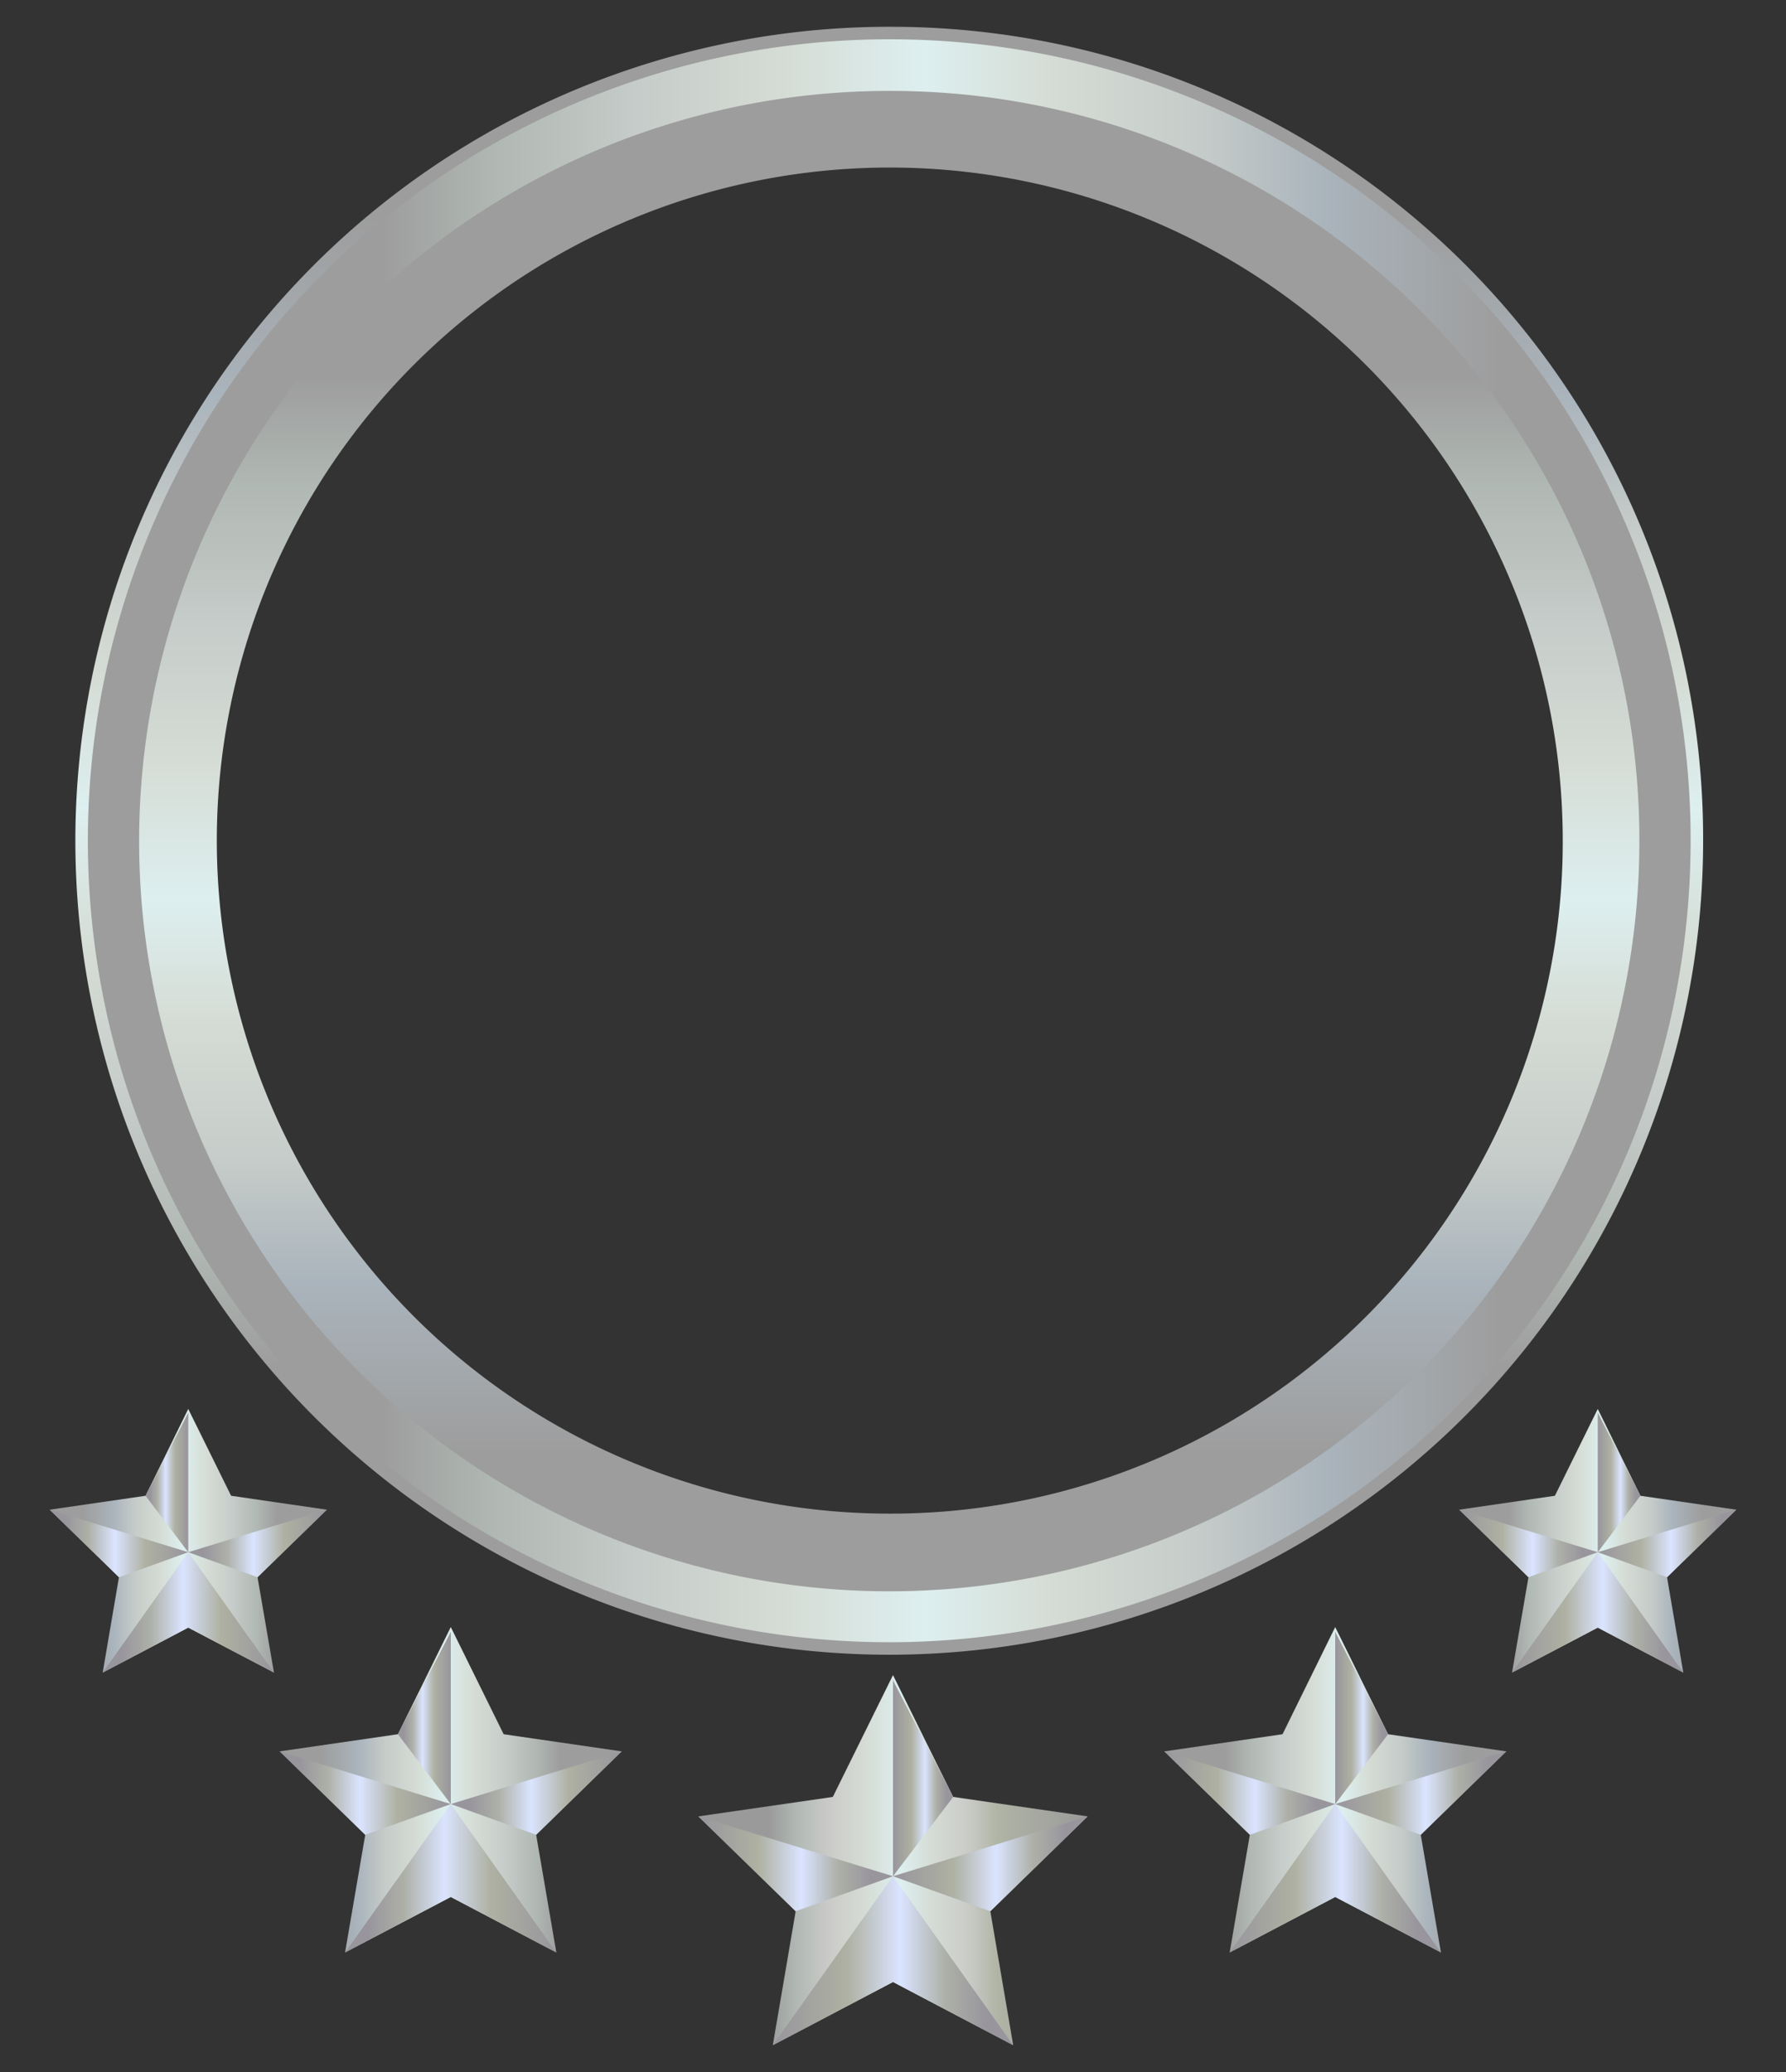 <svg xmlns="http://www.w3.org/2000/svg" xmlns:xlink="http://www.w3.org/1999/xlink" viewBox="0 0 100 116"><rect x="0" y="0" width="100" height="116" fill="#333333" stroke="none"/><defs><style>.cls-1{isolation:isolate;}.cls-2{fill:url(#linear-gradient);}.cls-3{fill:url(#linear-gradient-2);}.cls-4{fill:url(#linear-gradient-3);}.cls-5{fill:url(#linear-gradient-4);}.cls-11,.cls-12,.cls-13,.cls-14,.cls-16,.cls-17,.cls-18,.cls-19,.cls-21,.cls-22,.cls-23,.cls-24,.cls-26,.cls-27,.cls-28,.cls-29,.cls-6,.cls-7,.cls-8,.cls-9{mix-blend-mode:multiply;}.cls-6{fill:url(#linear-gradient-5);}.cls-7{fill:url(#linear-gradient-6);}.cls-8{fill:url(#linear-gradient-7);}.cls-9{fill:url(#linear-gradient-8);}.cls-10{fill:url(#linear-gradient-9);}.cls-11{fill:url(#linear-gradient-10);}.cls-12{fill:url(#linear-gradient-11);}.cls-13{fill:url(#linear-gradient-12);}.cls-14{fill:url(#linear-gradient-13);}.cls-15{fill:url(#linear-gradient-14);}.cls-16{fill:url(#linear-gradient-15);}.cls-17{fill:url(#linear-gradient-16);}.cls-18{fill:url(#linear-gradient-17);}.cls-19{fill:url(#linear-gradient-18);}.cls-20{fill:url(#linear-gradient-19);}.cls-21{fill:url(#linear-gradient-20);}.cls-22{fill:url(#linear-gradient-21);}.cls-23{fill:url(#linear-gradient-22);}.cls-24{fill:url(#linear-gradient-23);}.cls-25{fill:url(#linear-gradient-24);}.cls-26{fill:url(#linear-gradient-25);}.cls-27{fill:url(#linear-gradient-26);}.cls-28{fill:url(#linear-gradient-27);}.cls-29{fill:url(#linear-gradient-28);}</style><linearGradient id="linear-gradient" x1="50" y1="92.94" x2="50" y2="1.19" gradientUnits="userSpaceOnUse"><stop offset="0.18" stop-color="#9d9d9d"/><stop offset="0.25" stop-color="#b0b8b3"/><stop offset="0.34" stop-color="#c6ccc9"/><stop offset="0.43" stop-color="#d5dcd5"/><stop offset="0.52" stop-color="#ddefef"/><stop offset="0.6" stop-color="#d5dcd5"/><stop offset="0.69" stop-color="#c6ccc9"/><stop offset="0.77" stop-color="#aab4bc"/><stop offset="0.88" stop-color="#9d9d9d"/></linearGradient><linearGradient id="linear-gradient-2" x1="5.34" y1="47.06" x2="94.66" y2="47.06" xlink:href="#linear-gradient"/><linearGradient id="linear-gradient-3" x1="50" y1="5.66" x2="50" y2="91.55" xlink:href="#linear-gradient"/><linearGradient id="linear-gradient-4" x1="39.1" y1="104.14" x2="60.9" y2="104.14" gradientUnits="userSpaceOnUse"><stop offset="0.18" stop-color="#9a9a9a"/><stop offset="0.25" stop-color="#b0b8b3"/><stop offset="0.34" stop-color="#cbccc9"/><stop offset="0.43" stop-color="#d5dcd5"/><stop offset="0.52" stop-color="#ddefef"/><stop offset="0.6" stop-color="#d5dcd5"/><stop offset="0.69" stop-color="#cbccc9"/><stop offset="0.77" stop-color="#afb4a5"/><stop offset="1" stop-color="#9a9a9a"/></linearGradient><linearGradient id="linear-gradient-5" x1="43.27" y1="109.77" x2="56.73" y2="109.77" gradientUnits="userSpaceOnUse"><stop offset="0" stop-color="#98959d"/><stop offset="0.31" stop-color="#aeb1a2"/><stop offset="0.53" stop-color="#dae4ff"/><stop offset="0.72" stop-color="#adb0a7"/><stop offset="0.89" stop-color="#98959d"/></linearGradient><linearGradient id="linear-gradient-6" x1="39.1" y1="104.35" x2="50" y2="104.35" xlink:href="#linear-gradient-5"/><linearGradient id="linear-gradient-7" x1="50" y1="99.56" x2="53.37" y2="99.56" xlink:href="#linear-gradient-5"/><linearGradient id="linear-gradient-8" x1="50" y1="104.35" x2="60.9" y2="104.35" xlink:href="#linear-gradient-5"/><linearGradient id="linear-gradient-9" x1="65.19" y1="100.2" x2="84.34" y2="100.2" xlink:href="#linear-gradient"/><linearGradient id="linear-gradient-10" x1="68.85" y1="105.15" x2="80.68" y2="105.15" xlink:href="#linear-gradient-5"/><linearGradient id="linear-gradient-11" x1="65.19" y1="100.39" x2="74.76" y2="100.39" xlink:href="#linear-gradient-5"/><linearGradient id="linear-gradient-12" x1="74.76" y1="96.18" x2="77.72" y2="96.18" xlink:href="#linear-gradient-5"/><linearGradient id="linear-gradient-13" x1="74.76" y1="100.39" x2="84.34" y2="100.39" xlink:href="#linear-gradient-5"/><linearGradient id="linear-gradient-14" x1="81.7" y1="86.26" x2="97.22" y2="86.26" xlink:href="#linear-gradient"/><linearGradient id="linear-gradient-15" x1="84.66" y1="90.27" x2="94.25" y2="90.27" xlink:href="#linear-gradient-5"/><linearGradient id="linear-gradient-16" x1="81.7" y1="86.41" x2="89.46" y2="86.41" xlink:href="#linear-gradient-5"/><linearGradient id="linear-gradient-17" x1="89.46" y1="83" x2="91.85" y2="83" xlink:href="#linear-gradient-5"/><linearGradient id="linear-gradient-18" x1="89.46" y1="86.41" x2="97.22" y2="86.41" xlink:href="#linear-gradient-5"/><linearGradient id="linear-gradient-19" x1="127.59" y1="100.2" x2="146.74" y2="100.2" gradientTransform="matrix(-1, 0, 0, 1, 162.4, 0)" xlink:href="#linear-gradient"/><linearGradient id="linear-gradient-20" x1="131.25" y1="105.15" x2="143.09" y2="105.15" gradientTransform="matrix(-1, 0, 0, 1, 162.4, 0)" xlink:href="#linear-gradient-5"/><linearGradient id="linear-gradient-21" x1="127.59" y1="100.39" x2="137.17" y2="100.39" gradientTransform="matrix(-1, 0, 0, 1, 162.4, 0)" xlink:href="#linear-gradient-5"/><linearGradient id="linear-gradient-22" x1="137.17" y1="96.18" x2="140.13" y2="96.18" gradientTransform="matrix(-1, 0, 0, 1, 162.4, 0)" xlink:href="#linear-gradient-5"/><linearGradient id="linear-gradient-23" x1="137.17" y1="100.39" x2="146.74" y2="100.39" gradientTransform="matrix(-1, 0, 0, 1, 162.4, 0)" xlink:href="#linear-gradient-5"/><linearGradient id="linear-gradient-24" x1="144.1" y1="86.26" x2="159.62" y2="86.26" gradientTransform="matrix(-1, 0, 0, 1, 162.4, 0)" xlink:href="#linear-gradient"/><linearGradient id="linear-gradient-25" x1="147.07" y1="90.27" x2="156.66" y2="90.27" gradientTransform="matrix(-1, 0, 0, 1, 162.4, 0)" xlink:href="#linear-gradient-5"/><linearGradient id="linear-gradient-26" x1="144.1" y1="86.41" x2="151.86" y2="86.41" gradientTransform="matrix(-1, 0, 0, 1, 162.4, 0)" xlink:href="#linear-gradient-5"/><linearGradient id="linear-gradient-27" x1="151.86" y1="83" x2="154.26" y2="83" gradientTransform="matrix(-1, 0, 0, 1, 162.4, 0)" xlink:href="#linear-gradient-5"/><linearGradient id="linear-gradient-28" x1="151.86" y1="86.41" x2="159.62" y2="86.41" gradientTransform="matrix(-1, 0, 0, 1, 162.4, 0)" xlink:href="#linear-gradient-5"/></defs><title>User</title><g class="cls-1"><g id="Layer_1" data-name="Layer 1"><path class="cls-2" d="M50,1.5A45.57,45.57,0,1,0,95.36,47.06,45.46,45.46,0,0,0,50,1.5Zm0,86.89A41.33,41.33,0,1,1,91.13,47.06,41.28,41.28,0,0,1,50,88.39Z"/><path class="cls-3" d="M50,2.2A44.87,44.87,0,1,0,94.66,47.06,44.81,44.81,0,0,0,50,2.2Zm0,86.19A41.33,41.33,0,1,1,91.13,47.06,41.28,41.28,0,0,1,50,88.39Z"/><path class="cls-4" d="M50,5.09a42,42,0,1,0,41.79,42A41.93,41.93,0,0,0,50,5.09Zm0,79.65A37.68,37.68,0,1,1,87.5,47.06,37.63,37.63,0,0,1,50,84.74Z"/><polygon class="cls-5" points="50 93.78 53.37 100.6 60.9 101.69 55.45 107 56.73 114.5 50 110.96 43.27 114.5 44.55 107 39.1 101.69 46.63 100.6 50 93.78"/><polygon class="cls-6" points="43.27 114.5 50 105.04 56.73 114.5 50 110.96 43.27 114.5"/><polygon class="cls-7" points="50 105.04 44.55 107 39.1 101.69 50 105.04"/><polygon class="cls-8" points="50 94.07 50 105.04 53.37 100.6 50 94.07"/><polygon class="cls-9" points="60.9 101.69 50 105.04 55.45 107 60.9 101.69"/><polygon class="cls-10" points="74.76 91.09 77.72 97.09 84.34 98.05 79.55 102.72 80.68 109.31 74.76 106.2 68.85 109.31 69.98 102.72 65.19 98.05 71.81 97.09 74.76 91.09"/><polygon class="cls-11" points="68.85 109.31 74.76 101 80.68 109.31 74.76 106.2 68.85 109.31"/><polygon class="cls-12" points="74.76 101 69.98 102.72 65.19 98.05 74.76 101"/><polygon class="cls-13" points="74.76 91.36 74.76 101 77.72 97.09 74.76 91.36"/><polygon class="cls-14" points="84.34 98.05 74.76 101 79.55 102.72 84.34 98.05"/><polygon class="cls-15" points="89.46 78.88 91.85 83.74 97.22 84.52 93.34 88.3 94.25 93.64 89.46 91.12 84.66 93.64 85.58 88.3 81.7 84.52 87.06 83.74 89.46 78.88"/><polygon class="cls-16" points="84.66 93.64 89.46 86.9 94.25 93.64 89.46 91.12 84.66 93.64"/><polygon class="cls-17" points="89.46 86.9 85.58 88.3 81.7 84.52 89.46 86.9"/><polygon class="cls-18" points="89.46 79.09 89.46 86.9 91.85 83.74 89.46 79.09"/><polygon class="cls-19" points="97.22 84.52 89.46 86.9 93.34 88.3 97.22 84.52"/><polygon class="cls-20" points="25.24 91.09 22.28 97.09 15.66 98.05 20.45 102.72 19.32 109.31 25.24 106.2 31.15 109.31 30.02 102.72 34.81 98.05 28.2 97.09 25.24 91.09"/><polygon class="cls-21" points="31.15 109.31 25.24 101 19.32 109.31 25.24 106.2 31.15 109.31"/><polygon class="cls-22" points="25.24 101 30.02 102.72 34.81 98.05 25.24 101"/><polygon class="cls-23" points="25.24 91.36 25.24 101 22.28 97.09 25.24 91.36"/><polygon class="cls-24" points="15.66 98.05 25.24 101 20.45 102.72 15.66 98.05"/><polygon class="cls-25" points="10.54 78.88 8.15 83.74 2.78 84.52 6.66 88.3 5.75 93.64 10.54 91.12 15.34 93.64 14.42 88.3 18.3 84.52 12.94 83.74 10.54 78.88"/><polygon class="cls-26" points="15.34 93.64 10.54 86.9 5.75 93.64 10.54 91.12 15.34 93.64"/><polygon class="cls-27" points="10.54 86.9 14.42 88.3 18.3 84.52 10.54 86.9"/><polygon class="cls-28" points="10.54 79.09 10.54 86.9 8.15 83.74 10.54 79.09"/><polygon class="cls-29" points="2.78 84.52 10.54 86.9 6.66 88.3 2.78 84.52"/></g></g></svg>